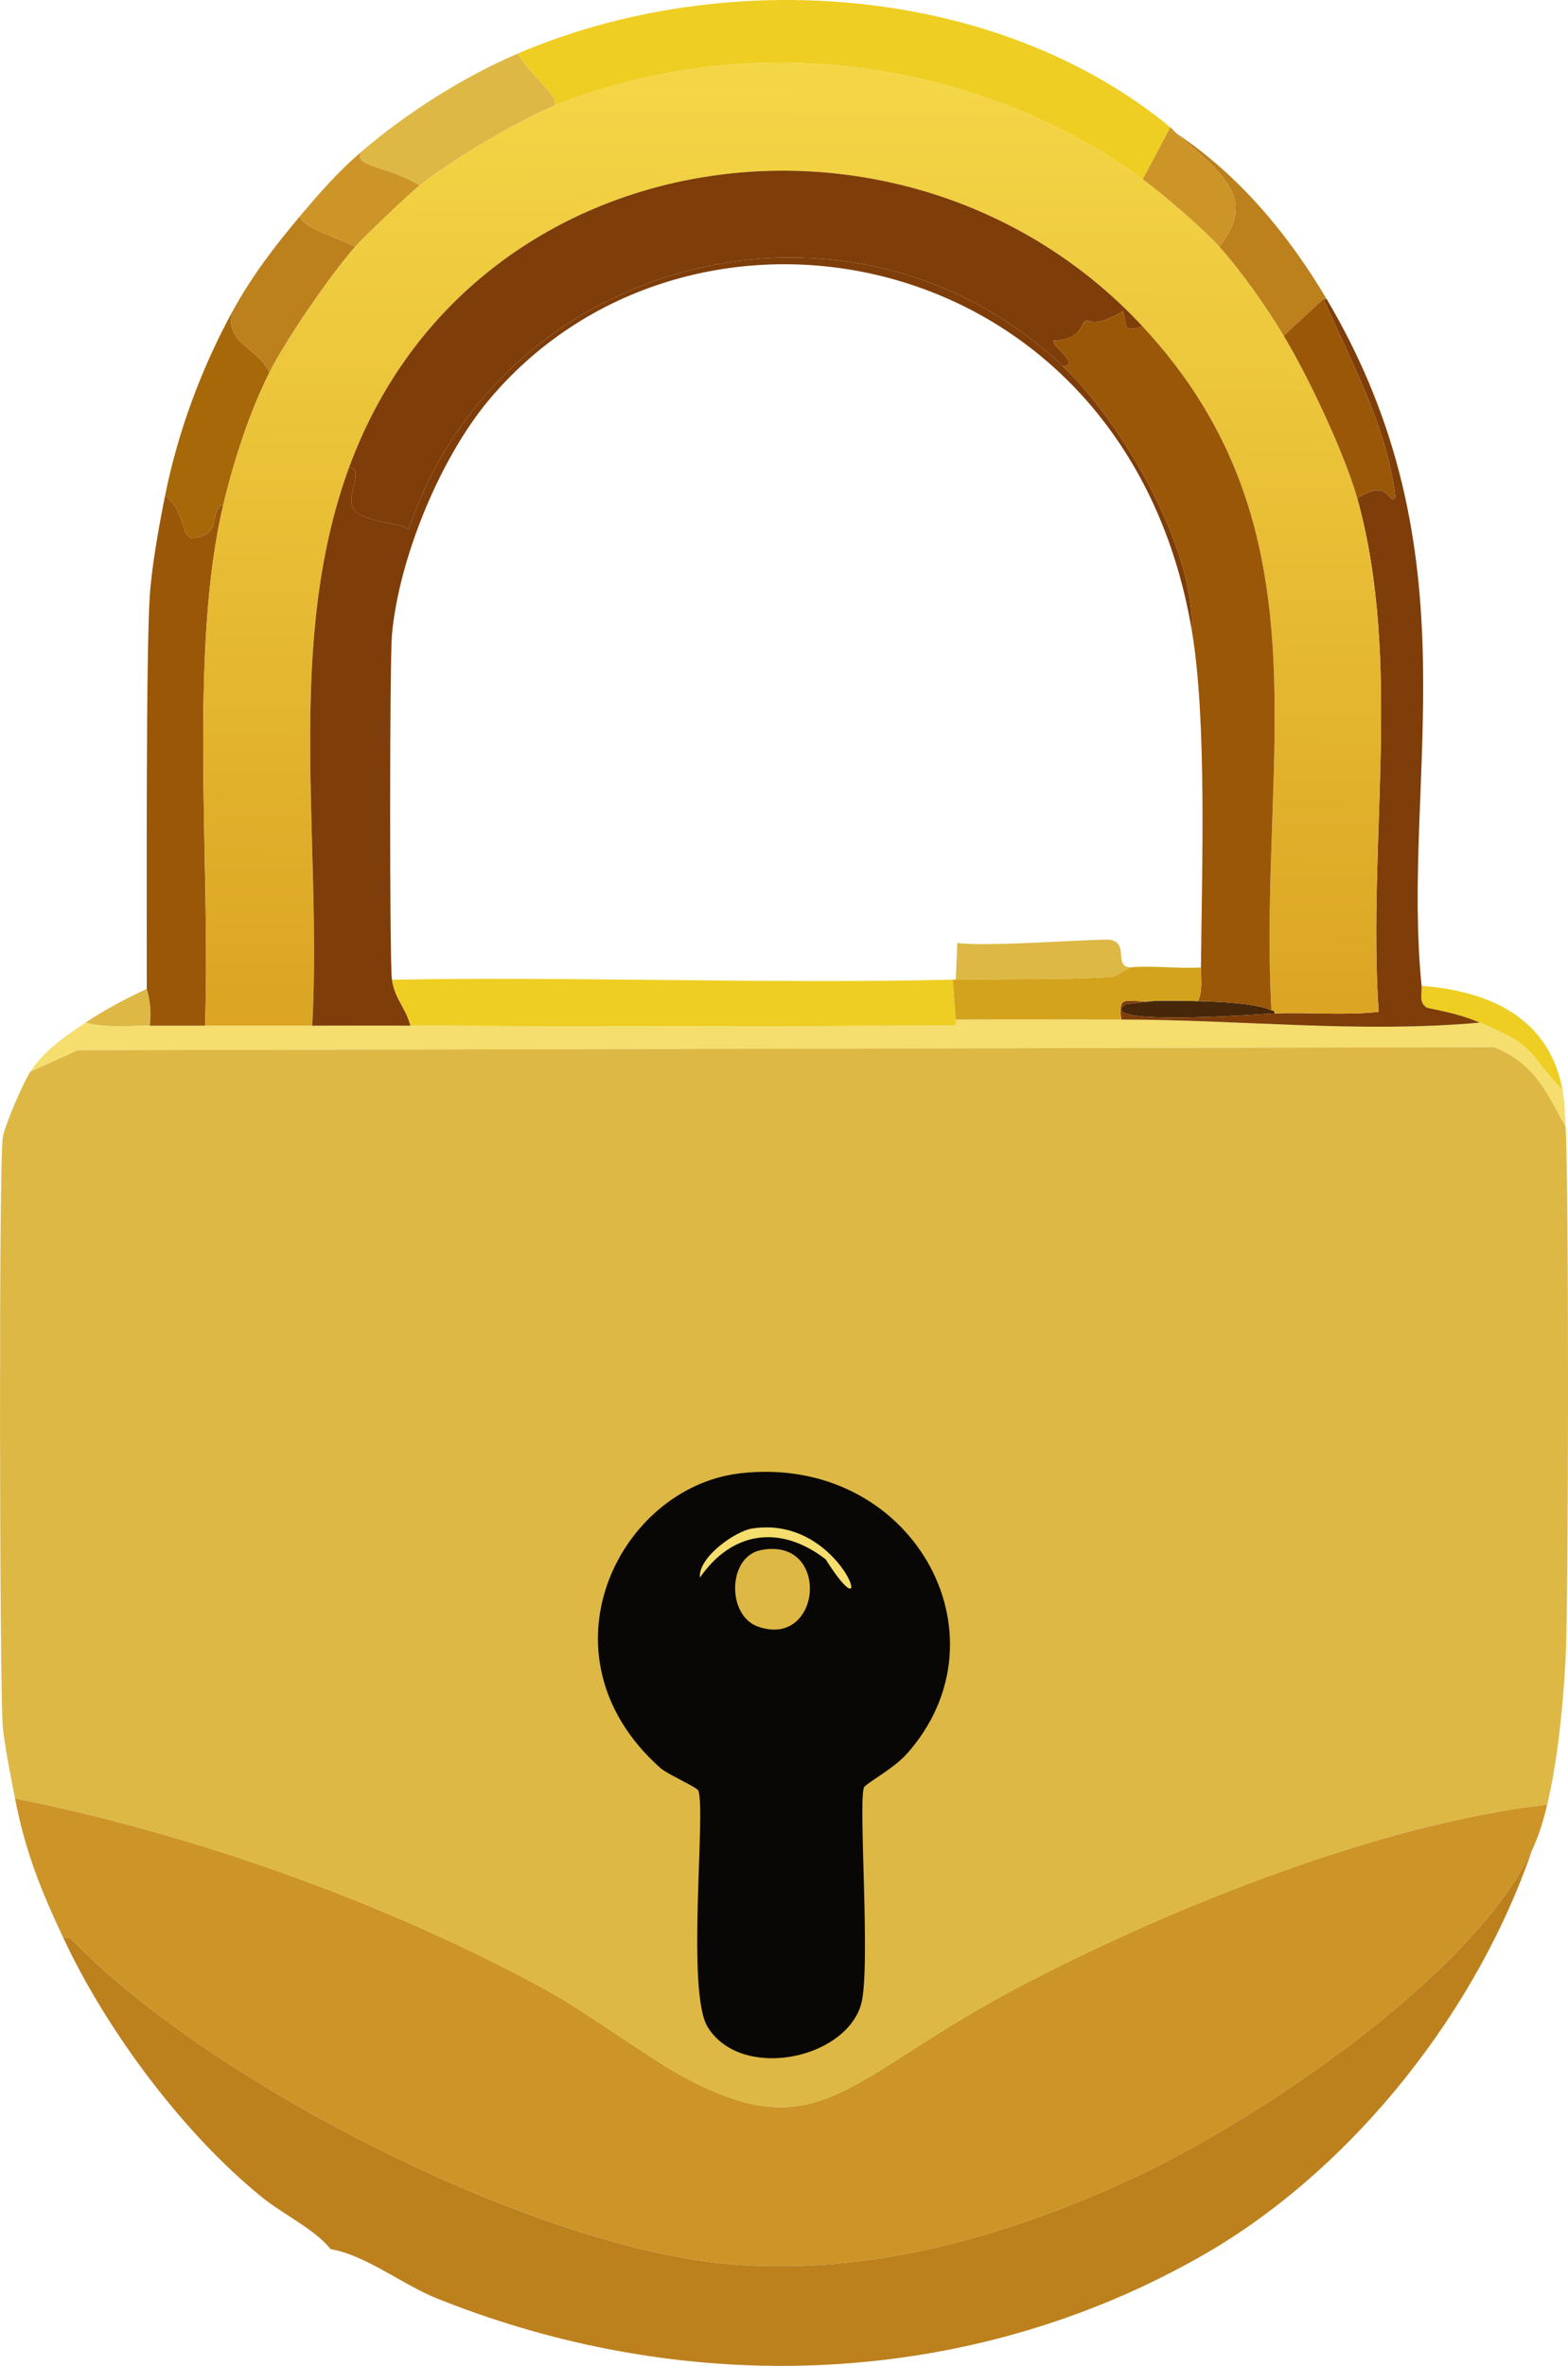 <?xml version="1.0" encoding="UTF-8"?>
<svg id="Calque_1" data-name="Calque 1" xmlns="http://www.w3.org/2000/svg" xmlns:xlink="http://www.w3.org/1999/xlink" viewBox="0 0 255.84 385.79">
  <defs>
    <style>
      .cls-1 {
        fill: #bc801d;
      }

      .cls-1, .cls-2, .cls-3, .cls-4, .cls-5, .cls-6, .cls-7, .cls-8, .cls-9, .cls-10, .cls-11, .cls-12 {
        stroke-width: 0px;
      }

      .cls-2 {
        fill: #7e3d09;
      }

      .cls-3 {
        fill: url(#Dégradé_sans_nom_3);
      }

      .cls-4 {
        fill: #a7680a;
      }

      .cls-5 {
        fill: #d3a31d;
      }

      .cls-6 {
        fill: #090705;
      }

      .cls-7 {
        fill: #9a5708;
      }

      .cls-8 {
        fill: #f5de6e;
      }

      .cls-9 {
        fill: #cd9528;
      }

      .cls-10 {
        fill: #47270a;
      }

      .cls-11 {
        fill: #deb845;
      }

      .cls-12 {
        fill: #efce23;
      }
    </style>
    <linearGradient id="Dégradé_sans_nom_3" data-name="Dégradé sans nom 3" x1="130.01" y1="14.14" x2="128.93" y2="162.63" gradientUnits="userSpaceOnUse">
      <stop offset="0" stop-color="#f4d546"/>
      <stop offset="1" stop-color="#dca624"/>
    </linearGradient>
  </defs>
  <path class="cls-10" d="M195.45,163.25c3.44.07,9.6.36,12,1.5.13.06.55-.1.5.5-1.53.06-29.89,2.22-24.25-1.5l4.25-.5c2.45-.14,5.04-.05,7.5,0Z"/>
  <g>
    <g>
      <path class="cls-9" d="M252.45,294.25c-.61,2.55-1.37,5.11-2.5,7.5-9.76,20.57-44.84,44.07-65.25,53.5-20.42,9.43-42.33,15.71-65,14-32.12-2.42-85.53-29.62-108-53-.04-.05-1.45-.71-1.25,0-3.76-7.99-6.29-14.18-8-23,28.79,5.69,60.48,16.95,86.25,31,7.3,3.98,17.01,11.3,23,14.5,22.33,11.91,26.38-.03,55-15,24.43-12.78,58.5-26.39,85.75-29.5Z"/>
      <path class="cls-1" d="M197.95,366.75c-4.03,2.42-9.21,5.08-13.5,7-36.05,16.14-76.86,15.63-113.25,1-5.48-2.2-11.6-7.06-17.25-8-2.58-3.23-7.75-5.66-11.25-8.5-12.85-10.43-25.21-27.04-32.25-42-.2-.71,1.21-.05,1.25,0,22.47,23.38,75.88,50.58,108,53,22.67,1.71,44.58-4.57,65-14,20.41-9.43,55.49-32.93,65.25-53.5-8.87,25.81-28.46,50.9-52,65Z"/>
    </g>
    <path class="cls-12" d="M254.95,177.75c-6.46-6.74-3.77-6.82-13.5-11-4.16-1.79-8.38-2.23-8.75-2.5-1.25-.91-.63-2.32-.75-3.5,11.09.86,20.83,5.19,23,17Z"/>
    <path class="cls-11" d="M23.95,161.25c0,.3.9,2.27.5,6-3.42,0-7.17.41-10.5-.5,3.16-2.12,6.56-3.89,10-5.5Z"/>
    <path class="cls-12" d="M155.45,159.75l.5,6.5c-.05,0,.16,1-.25,1-29.6.11-59.14.15-88.75,0-.75-2.94-2.54-4.29-3-7.5,30.48-.52,61.03.69,91.5,0Z"/>
    <g>
      <path class="cls-8" d="M182.95,166.25c19.46.02,39.02,2.26,58.5.5,9.73,4.18,7.04,4.26,13.5,11,.4,2.2.37,3.83.5,6-3.15-5.78-5.17-10.45-11.75-13l-231,.5-7.75,3.5c2.3-3.49,5.56-5.69,9-8,3.33.91,7.08.5,10.5.5,3,0,6,0,9,0,5.83,0,11.67,0,17.5,0,5.33,0,10.67-.03,16,0,29.61.15,59.15.11,88.75,0,.41,0,.2-1,.25-1,9-.04,18,0,27,0Z"/>
      <g>
        <path class="cls-11" d="M255.45,183.75c.54,8.71.51,77.3,0,86.75-.4,7.44-1.27,16.52-3,23.75-27.25,3.11-61.32,16.72-85.75,29.5-28.62,14.97-32.67,26.91-55,15-5.99-3.2-15.7-10.52-23-14.5-25.77-14.05-57.46-25.31-86.25-31-.61-3.14-1.77-8.87-2-11.75-.52-6.52-.67-91.25,0-96,.26-1.87,3.39-9.07,4.5-10.75l7.75-3.5,231-.5c6.58,2.55,8.6,7.22,11.75,13Z"/>
        <g>
          <path class="cls-6" d="M120.7,240.25c27.9-3.29,44.57,26.33,27.25,45.75-2.21,2.48-6.78,4.85-7,5.5-.93,2.79,1.2,30.1-.5,35.5-2.8,8.94-19.65,12.25-25,3.5-3.51-5.75-.25-35.2-1.5-38.5-.23-.6-4.99-2.63-6.25-3.75-20.5-18.31-6.71-45.68,13-48Z"/>
          <path class="cls-11" d="M124.2,252.75c11.4-2.16,9.91,16.12-.5,12.5-5.16-1.79-5.01-11.45.5-12.5Z"/>
          <path class="cls-8" d="M122.7,249.25c15.09-2.4,20.89,19.03,12,5-7.35-5.66-15.23-4.61-20.5,3-.31-3.33,5.78-7.57,8.5-8Z"/>
        </g>
      </g>
    </g>
  </g>
  <g>
    <path class="cls-12" d="M190.95,20.75l-4.5,8.5c-27.36-19.91-64.5-24.66-96-12,.9-1.51-3.74-4.75-6-8.5,33.35-14.31,77.83-11.58,106.5,12Z"/>
    <path class="cls-2" d="M231.95,160.75c.12,1.18-.5,2.59.75,3.5.37.27,4.59.71,8.75,2.5-19.48,1.76-39.04-.48-58.5-.5-.48-4.26.63-2.74,5-3l-4.25.5c-5.64,3.72,22.72,1.56,24.25,1.5,5.65-.21,11.36.36,17-.25-1.87-27.36,3.91-57.08-3.5-83.75,5.36-3.34,4.84.94,6.25,0-1.3-11.41-7.11-22.01-11.75-32.5h.5c24.66,41.61,12.09,78.03,15.5,112Z"/>
    <path class="cls-7" d="M36.45,82.25c-5.73,24.07-2.03,58.95-3,85-3,0-6,0-9,0,.4-3.73-.5-5.7-.5-6,.01-14.24-.15-55.04.5-64.25.34-4.86,1.52-11.4,2.5-16.25,3.7,3.38,2.23,5.9,4.25,7,5.47-.43,2.62-4.42,5.25-5.5Z"/>
    <path class="cls-11" d="M90.45,17.25c-5.82,2.34-17.03,9.01-22,13-4.74-3.1-11.01-3-9.5-5.5,7.34-6.29,16.61-12.19,25.5-16,2.26,3.75,6.9,6.99,6,8.5Z"/>
    <path class="cls-4" d="M43.95,60.75c-3.27,6.53-5.81,14.41-7.5,21.5-2.63,1.08.22,5.07-5.25,5.5-2.02-1.1-.55-3.62-4.25-7,2.09-10.4,5.92-20.7,11-30-1.46,5.32,4.26,5.93,6,10Z"/>
    <path class="cls-1" d="M57.95,40.25c-3.98,4.48-11.35,15.2-14,20.5-1.74-4.07-7.46-4.68-6-10,3.15-5.75,6.8-10.5,11-15.5.31,1.92,6.42,3.6,9,5Z"/>
    <path class="cls-1" d="M216.45,48.75h-.5l-6.5,6c-2.88-4.74-6.8-10.38-10.5-14.5,6.08-7.75.88-11.67-7-18.5,10.25,6.85,18.26,16.48,24.5,27Z"/>
    <path class="cls-9" d="M68.45,30.25c-1.78,1.43-9.01,8.32-10.5,10-2.58-1.4-8.69-3.08-9-5,3.21-3.81,6.2-7.24,10-10.5-1.51,2.5,4.76,2.4,9.5,5.5Z"/>
    <path class="cls-9" d="M191.95,21.75c7.88,6.83,13.08,10.75,7,18.5-2.62-2.92-9.22-8.61-12.5-11l4.5-8.5c.42.35.67.71,1,1Z"/>
    <path class="cls-3" d="M186.45,29.25c3.28,2.39,9.88,8.08,12.5,11,3.7,4.12,7.62,9.76,10.5,14.5,3.93,6.46,10.02,19.37,12,26.5,7.41,26.67,1.63,56.39,3.5,83.75-5.64.61-11.35.04-17,.25.05-.6-.37-.44-.5-.5-2.25-41.11,9.88-78.28-21-111.5-38.2-41.08-109.49-31.61-129.5,23-10.53,28.73-4.37,60.71-6,91-5.83,0-11.67,0-17.5,0,.97-26.05-2.73-60.93,3-85,1.69-7.09,4.23-14.97,7.5-21.5,2.65-5.3,10.02-16.02,14-20.5,1.49-1.68,8.72-8.57,10.5-10,4.97-3.99,16.18-10.66,22-13,31.5-12.66,68.64-7.91,96,12Z"/>
    <path class="cls-7" d="M221.45,81.25c-1.98-7.13-8.07-20.04-12-26.5l6.5-6c4.64,10.49,10.45,21.09,11.75,32.5-1.41.94-.89-3.34-6.25,0Z"/>
    <g>
      <path class="cls-2" d="M173.45,59.75c9.66,9.17,21.53,29.69,21,43-10.77-63.46-81.5-76.71-114.5-37.75-8.11,9.58-14.87,26.03-16,38.5-.38,4.23-.4,53.47,0,56.25.46,3.21,2.25,4.56,3,7.5-5.33-.03-10.67,0-16,0,1.63-30.29-4.53-62.27,6-91,2.44-.11-.19,4.1.5,6.25.85,2.65,7.1,2.57,9.25,3.75,15.2-44.82,72.42-59.08,106.75-26.5Z"/>
      <path class="cls-2" d="M186.45,53.25c-3.51.81-2.3.37-3.25-2.5-4.89,2.88-5.46,1.3-6,1.5-.84.31-.67,3.26-5.25,3.25-.68.87,4.51,3.83,1.5,4.25-34.33-32.58-91.55-18.32-106.75,26.5-2.15-1.18-8.4-1.1-9.25-3.75-.69-2.15,1.94-6.36-.5-6.25,20.01-54.61,91.3-64.08,129.5-23Z"/>
      <path class="cls-7" d="M186.45,53.25c30.88,33.22,18.75,70.39,21,111.5-2.4-1.14-8.56-1.43-12-1.5.84-1.59.48-3.69.5-5.5.15-16.05.99-40.31-1.5-55,.53-13.31-11.34-33.83-21-43,3.01-.42-2.18-3.38-1.5-4.25,4.58.01,4.41-2.94,5.25-3.25.54-.2,1.11,1.38,6-1.5.95,2.87-.26,3.31,3.25,2.5Z"/>
    </g>
  </g>
  <g>
    <path class="cls-5" d="M195.95,157.75c-.02,1.81.34,3.91-.5,5.5-2.46-.05-5.05-.14-7.5,0-4.37.26-5.48-1.26-5,3-9,0-18-.04-27,0l-.5-6.5c.17,0,.33,0,.5,0,8.46-.2,17.37.09,25.75-.5.16-.01,2.59-1.48,2.75-1.5,3.58-.36,7.83.26,11.5,0Z"/>
    <path class="cls-11" d="M184.45,157.75c-.16.02-2.59,1.49-2.75,1.5-8.38.59-17.29.3-25.75.5l.25-6c4.05.74,23.78-.77,25-.5,3.09.69.42,4.33,3.25,4.5Z"/>
  </g>
</svg>